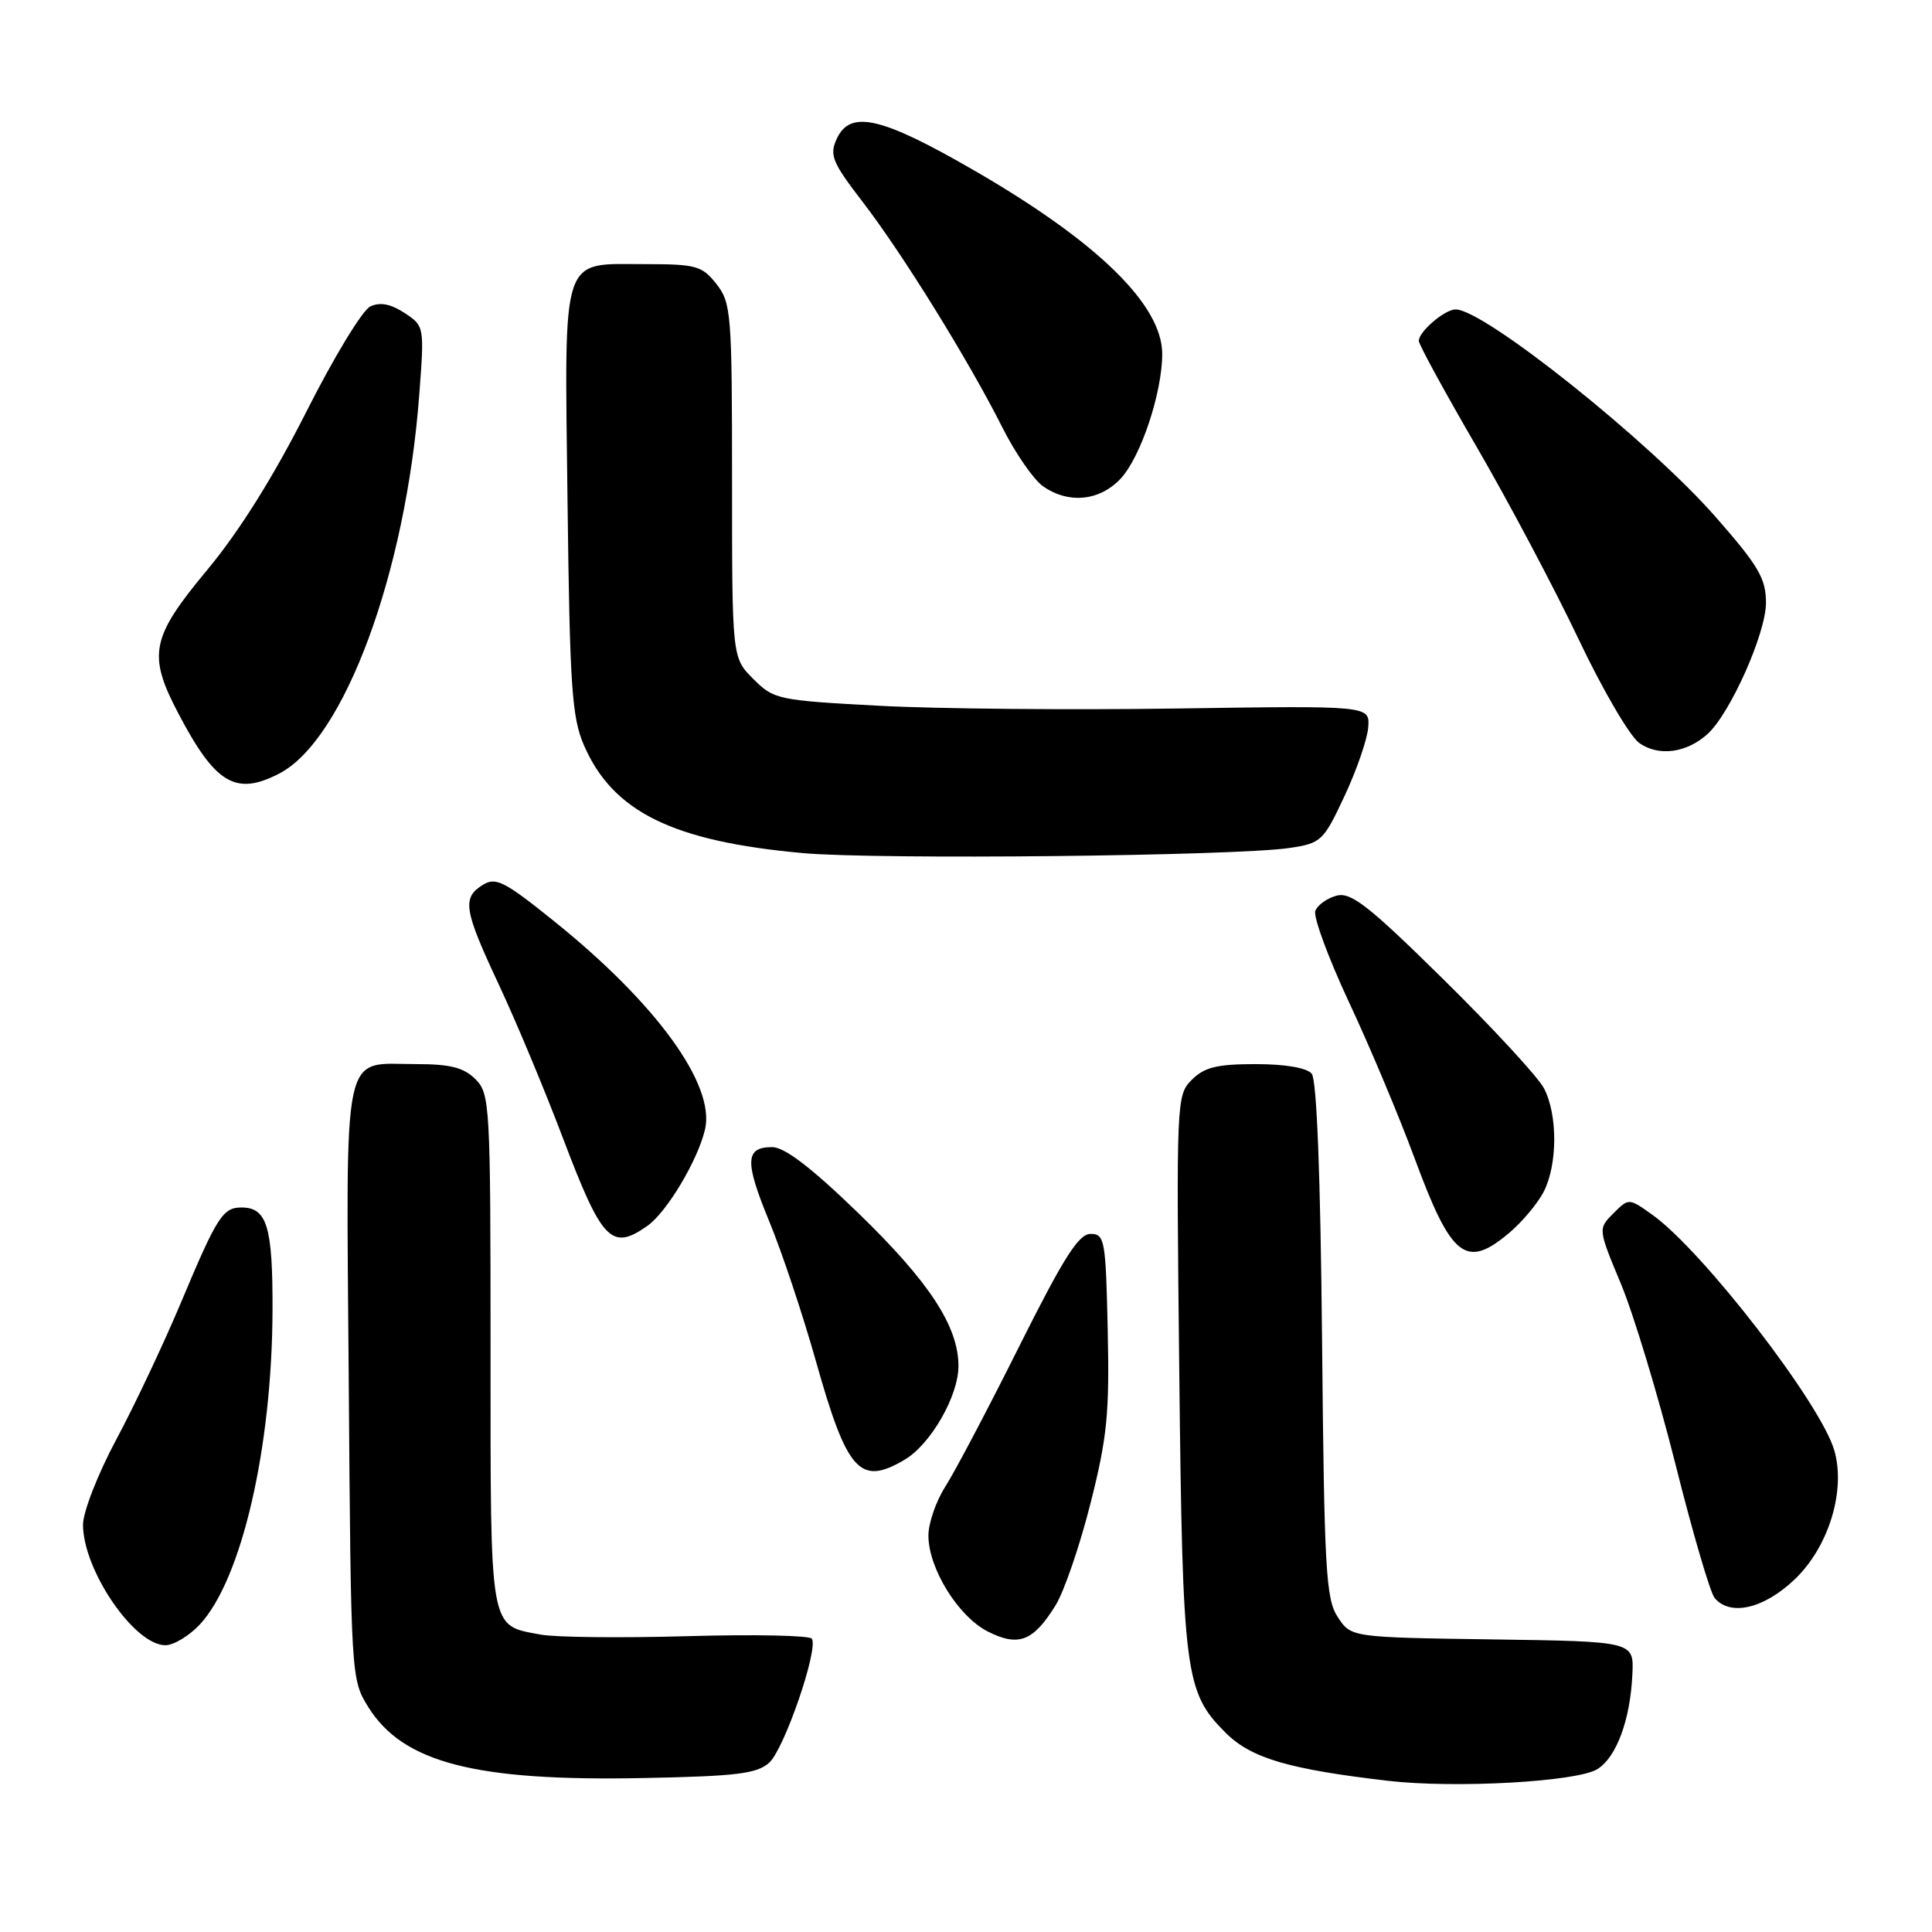 <?xml version="1.0" encoding="UTF-8" standalone="no"?>
<!DOCTYPE svg PUBLIC "-//W3C//DTD SVG 1.1//EN" "http://www.w3.org/Graphics/SVG/1.1/DTD/svg11.dtd" >
<svg xmlns="http://www.w3.org/2000/svg" xmlns:xlink="http://www.w3.org/1999/xlink" version="1.1" viewBox="0 0 256 256">
 <g >
 <path fill="currentColor"
d=" M 211.66 234.42 C 214.20 232.83 216.03 227.88 216.30 221.82 C 216.50 217.50 216.50 217.50 197.76 217.23 C 179.02 216.96 179.02 216.96 177.26 214.27 C 175.68 211.87 175.47 208.01 175.18 177.56 C 174.97 155.74 174.48 143.08 173.81 142.27 C 173.16 141.49 170.30 141.00 166.38 141.00 C 161.26 141.00 159.59 141.41 157.92 143.08 C 155.88 145.12 155.86 145.77 156.26 181.83 C 156.70 221.89 157.00 224.20 162.39 229.59 C 165.76 232.96 170.69 234.42 183.86 235.96 C 192.76 237.00 208.96 236.10 211.66 234.42 Z  M 101.93 233.56 C 103.92 231.76 108.46 218.56 107.58 217.14 C 107.31 216.70 99.91 216.55 91.14 216.80 C 82.37 217.05 73.59 216.96 71.63 216.59 C 64.78 215.31 65.00 216.55 65.00 178.93 C 65.00 146.33 64.92 144.92 63.00 143.00 C 61.46 141.46 59.67 141.00 55.19 141.00 C 45.19 141.00 45.87 137.85 46.21 183.02 C 46.50 222.17 46.52 222.53 48.79 226.18 C 53.39 233.57 62.95 236.05 85.25 235.60 C 97.61 235.36 100.31 235.03 101.93 233.56 Z  M 26.48 215.25 C 32.01 209.30 36.04 191.91 36.11 173.69 C 36.15 162.53 35.39 160.00 32.00 160.00 C 29.53 160.00 28.76 161.20 24.02 172.50 C 21.71 178.00 17.84 186.21 15.41 190.74 C 12.96 195.32 11.00 200.34 11.00 202.03 C 11.00 208.04 17.80 218.00 21.91 218.00 C 23.02 218.00 25.07 216.76 26.48 215.25 Z  M 139.87 212.71 C 141.00 210.88 143.08 204.82 144.49 199.23 C 146.71 190.47 147.02 187.30 146.78 176.28 C 146.52 164.26 146.38 163.50 144.50 163.50 C 142.92 163.50 140.92 166.67 135.00 178.50 C 130.88 186.75 126.49 195.07 125.25 197.00 C 124.02 198.93 123.01 201.85 123.02 203.50 C 123.04 207.87 127.00 214.23 130.92 216.20 C 134.98 218.24 136.92 217.48 139.87 212.71 Z  M 237.83 209.25 C 242.31 204.97 244.59 197.53 243.06 192.20 C 241.28 186.00 225.62 165.72 218.94 160.96 C 215.82 158.74 215.82 158.74 213.78 160.78 C 211.74 162.82 211.74 162.82 214.80 170.16 C 216.48 174.21 219.72 184.93 222.00 193.99 C 224.27 203.05 226.61 211.03 227.19 211.73 C 229.25 214.21 233.74 213.17 237.83 209.25 Z  M 119.87 193.42 C 123.32 191.38 127.00 184.98 127.00 181.01 C 127.00 175.75 123.14 169.86 113.74 160.75 C 107.52 154.72 103.96 152.00 102.32 152.00 C 98.72 152.00 98.65 153.89 101.95 161.89 C 103.61 165.91 106.38 174.21 108.11 180.35 C 112.25 195.04 113.94 196.92 119.87 193.42 Z  M 199.96 163.38 C 201.67 161.94 203.73 159.49 204.54 157.93 C 206.39 154.34 206.42 147.70 204.58 144.20 C 203.81 142.72 197.82 136.23 191.28 129.79 C 181.36 120.01 179.02 118.18 177.11 118.68 C 175.86 119.01 174.59 119.91 174.29 120.69 C 173.99 121.46 176.00 126.91 178.75 132.80 C 181.51 138.68 185.42 148.00 187.45 153.50 C 192.32 166.68 194.24 168.19 199.96 163.38 Z  M 85.76 162.45 C 88.34 160.65 92.47 153.74 93.42 149.65 C 94.80 143.75 86.99 132.98 73.44 122.08 C 66.82 116.75 65.69 116.18 63.96 117.26 C 61.20 118.98 61.46 120.56 66.10 130.47 C 68.36 135.29 72.18 144.43 74.59 150.80 C 79.78 164.48 81.02 165.77 85.76 162.45 Z  M 170.87 112.36 C 175.07 111.73 175.36 111.46 178.17 105.45 C 179.78 102.01 181.19 97.91 181.30 96.35 C 181.50 93.50 181.50 93.50 155.99 93.88 C 141.96 94.09 124.21 93.93 116.55 93.52 C 103.06 92.80 102.53 92.69 99.81 89.96 C 97.00 87.15 97.00 87.15 97.00 63.71 C 97.00 41.51 96.89 40.13 94.93 37.63 C 93.02 35.22 92.25 35.00 85.50 35.00 C 74.20 35.00 74.80 33.16 75.20 66.39 C 75.50 90.97 75.77 95.03 77.37 98.74 C 81.20 107.57 89.12 111.48 106.38 113.04 C 116.25 113.93 163.73 113.43 170.87 112.36 Z  M 37.00 102.50 C 45.60 98.05 53.77 75.96 55.55 52.35 C 56.24 43.23 56.23 43.20 53.59 41.46 C 51.74 40.26 50.36 40.00 49.06 40.61 C 48.02 41.10 44.20 47.40 40.57 54.60 C 36.24 63.16 31.71 70.40 27.48 75.49 C 19.99 84.49 19.54 86.73 23.62 94.51 C 28.53 103.88 31.23 105.49 37.00 102.50 Z  M 226.25 97.27 C 229.25 94.56 234.00 83.92 234.00 79.89 C 234.00 76.65 233.04 75.01 227.35 68.52 C 218.58 58.50 196.66 41.00 192.88 41.00 C 191.44 41.00 188.00 43.93 188.00 45.17 C 188.00 45.65 191.46 51.98 195.68 59.24 C 199.90 66.51 205.96 77.94 209.15 84.65 C 212.33 91.36 215.96 97.57 217.22 98.46 C 219.77 100.26 223.47 99.78 226.25 97.27 Z  M 148.51 63.40 C 151.17 60.53 154.00 52.02 154.00 46.90 C 154.00 40.41 145.43 32.04 129.14 22.62 C 116.77 15.46 112.64 14.51 110.86 18.42 C 109.88 20.56 110.28 21.52 114.32 26.77 C 119.59 33.62 128.32 47.71 132.84 56.68 C 134.55 60.08 136.97 63.56 138.20 64.43 C 141.60 66.81 145.73 66.39 148.51 63.40 Z "/>
</g>
</svg>